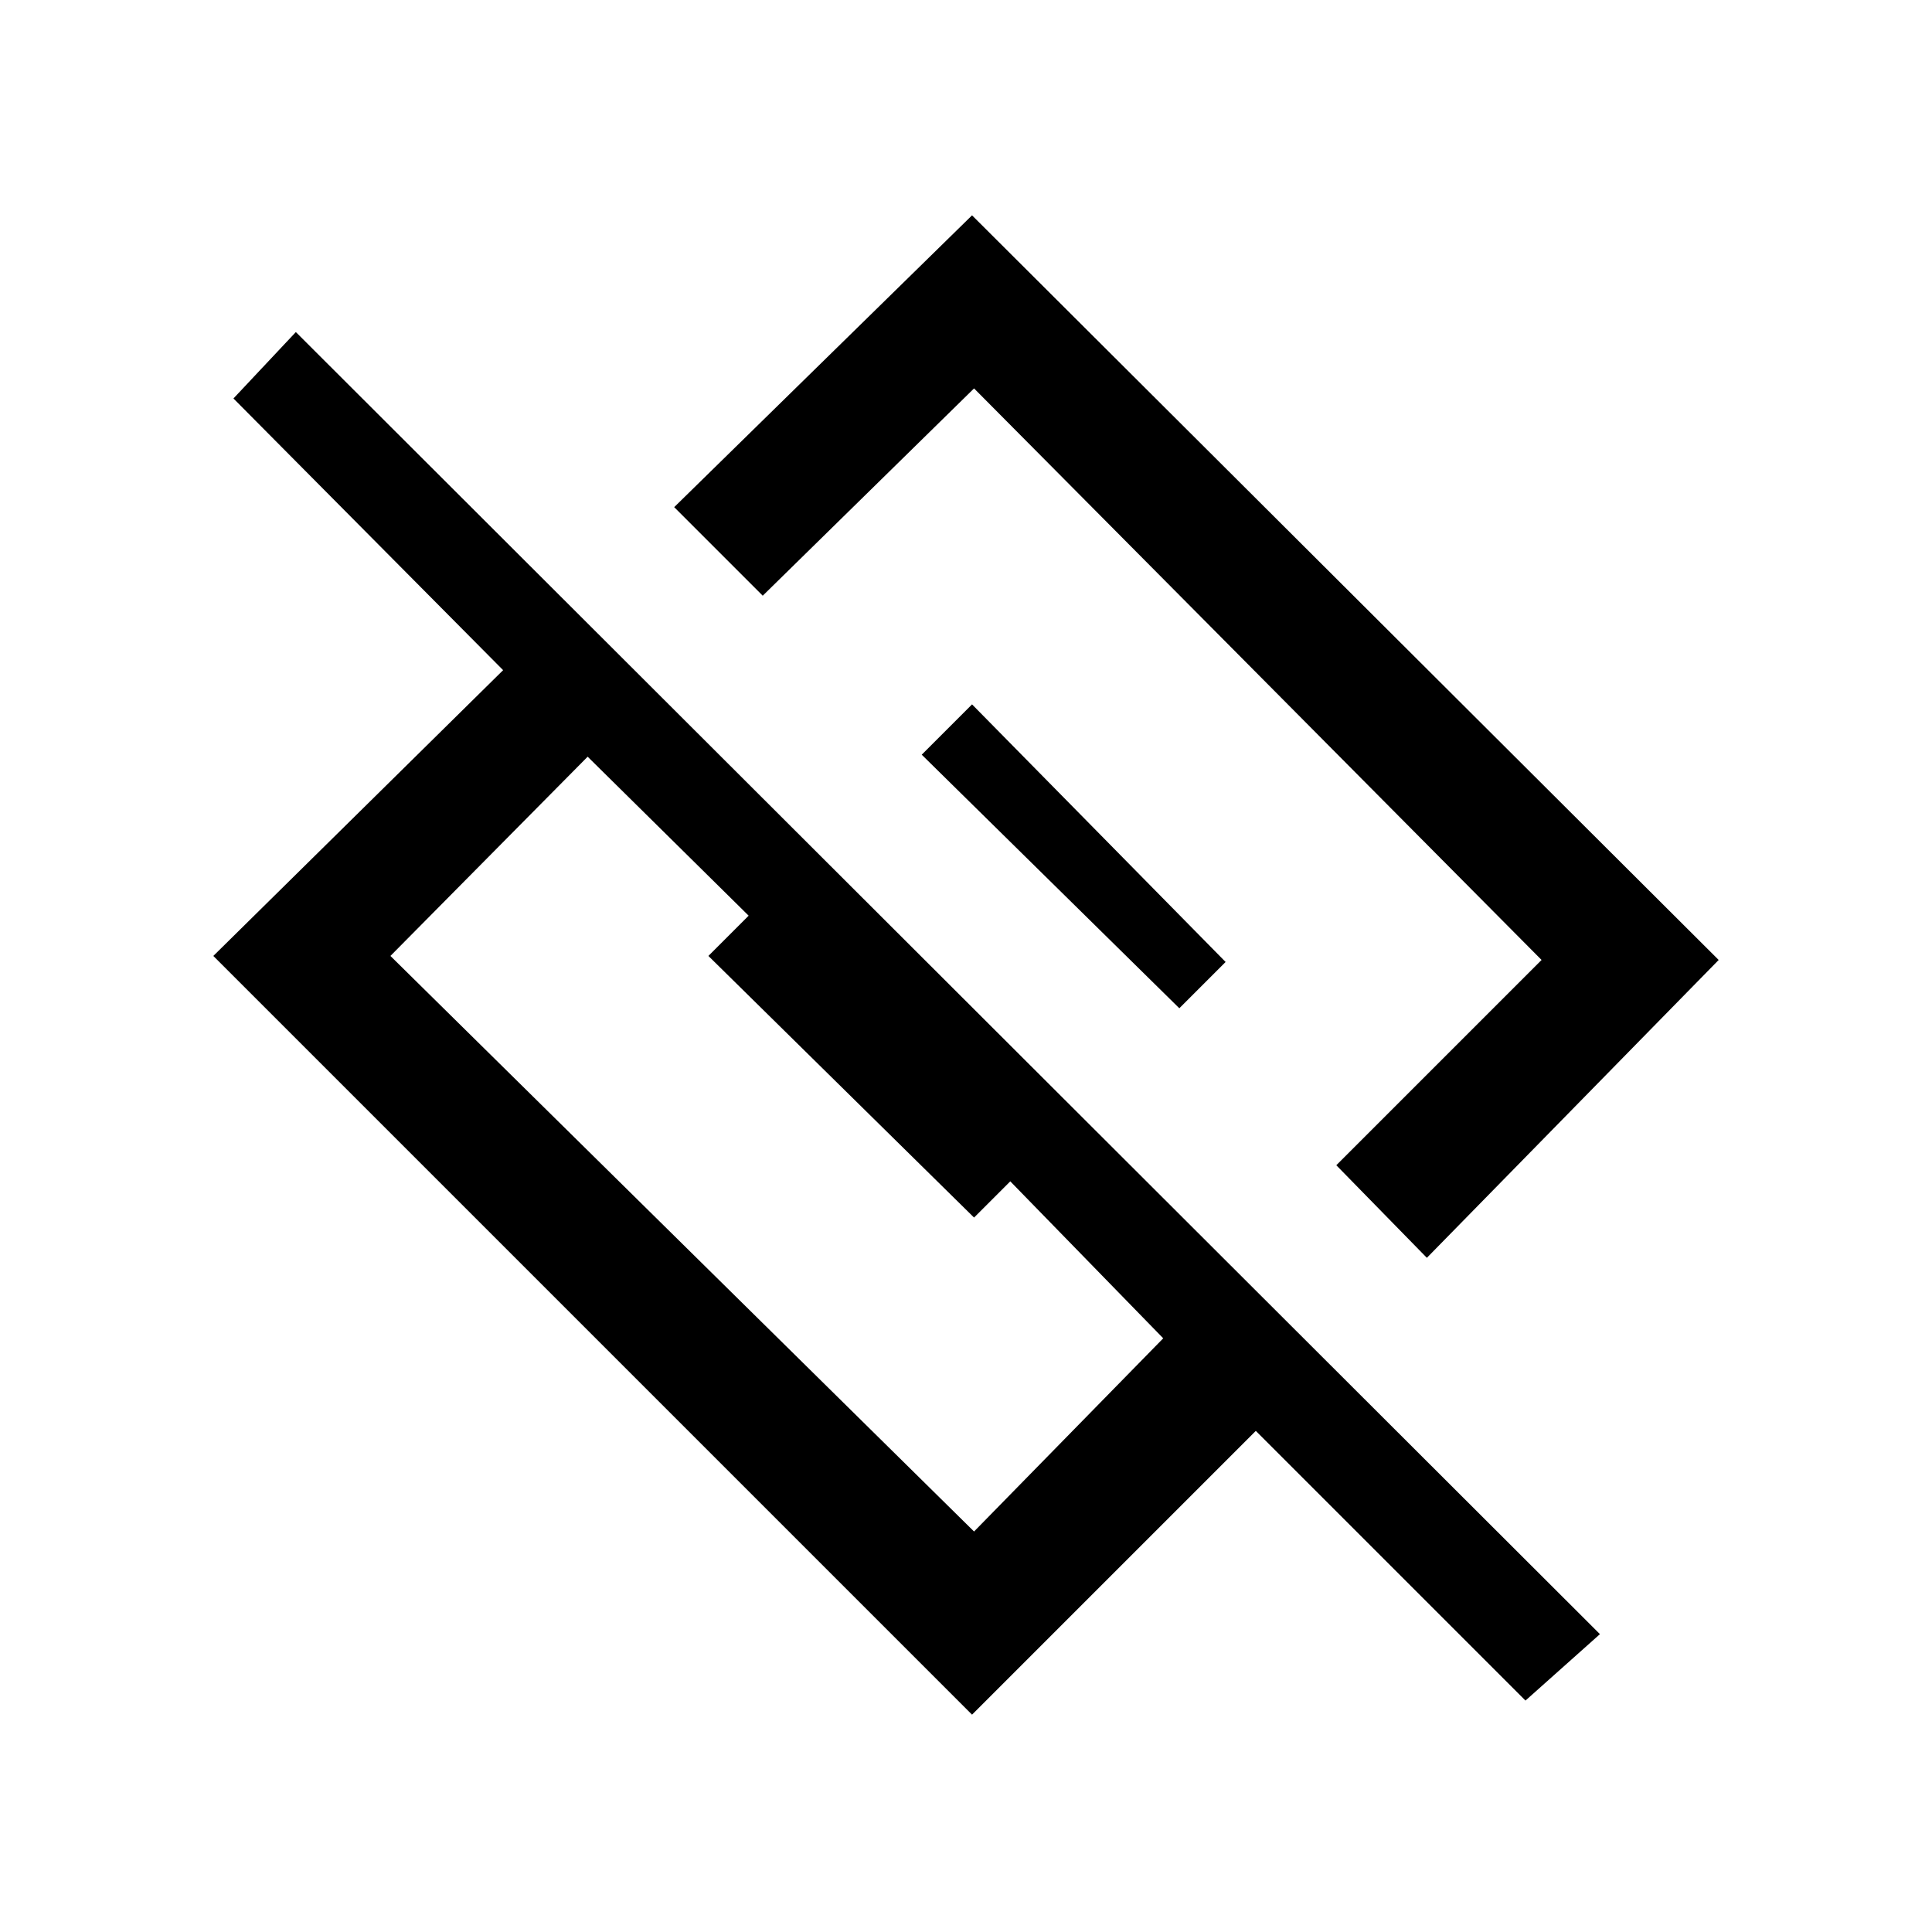 <svg xmlns="http://www.w3.org/2000/svg" height="20" viewBox="0 -960 960 960" width="20"><path d="m709-335-45-46 102-102-282-284-105 103-44-44 148-145 371 370-145 148ZM483-108 106-485l144-142-134-135 31-33 648 647-37 33-134-134-141 141Zm1-91 94-96-76-78-18 18-132-130 20-20-80-79-98 99 290 286Zm102-260L458-585l25-25 126 128-23 23Z"/></svg>